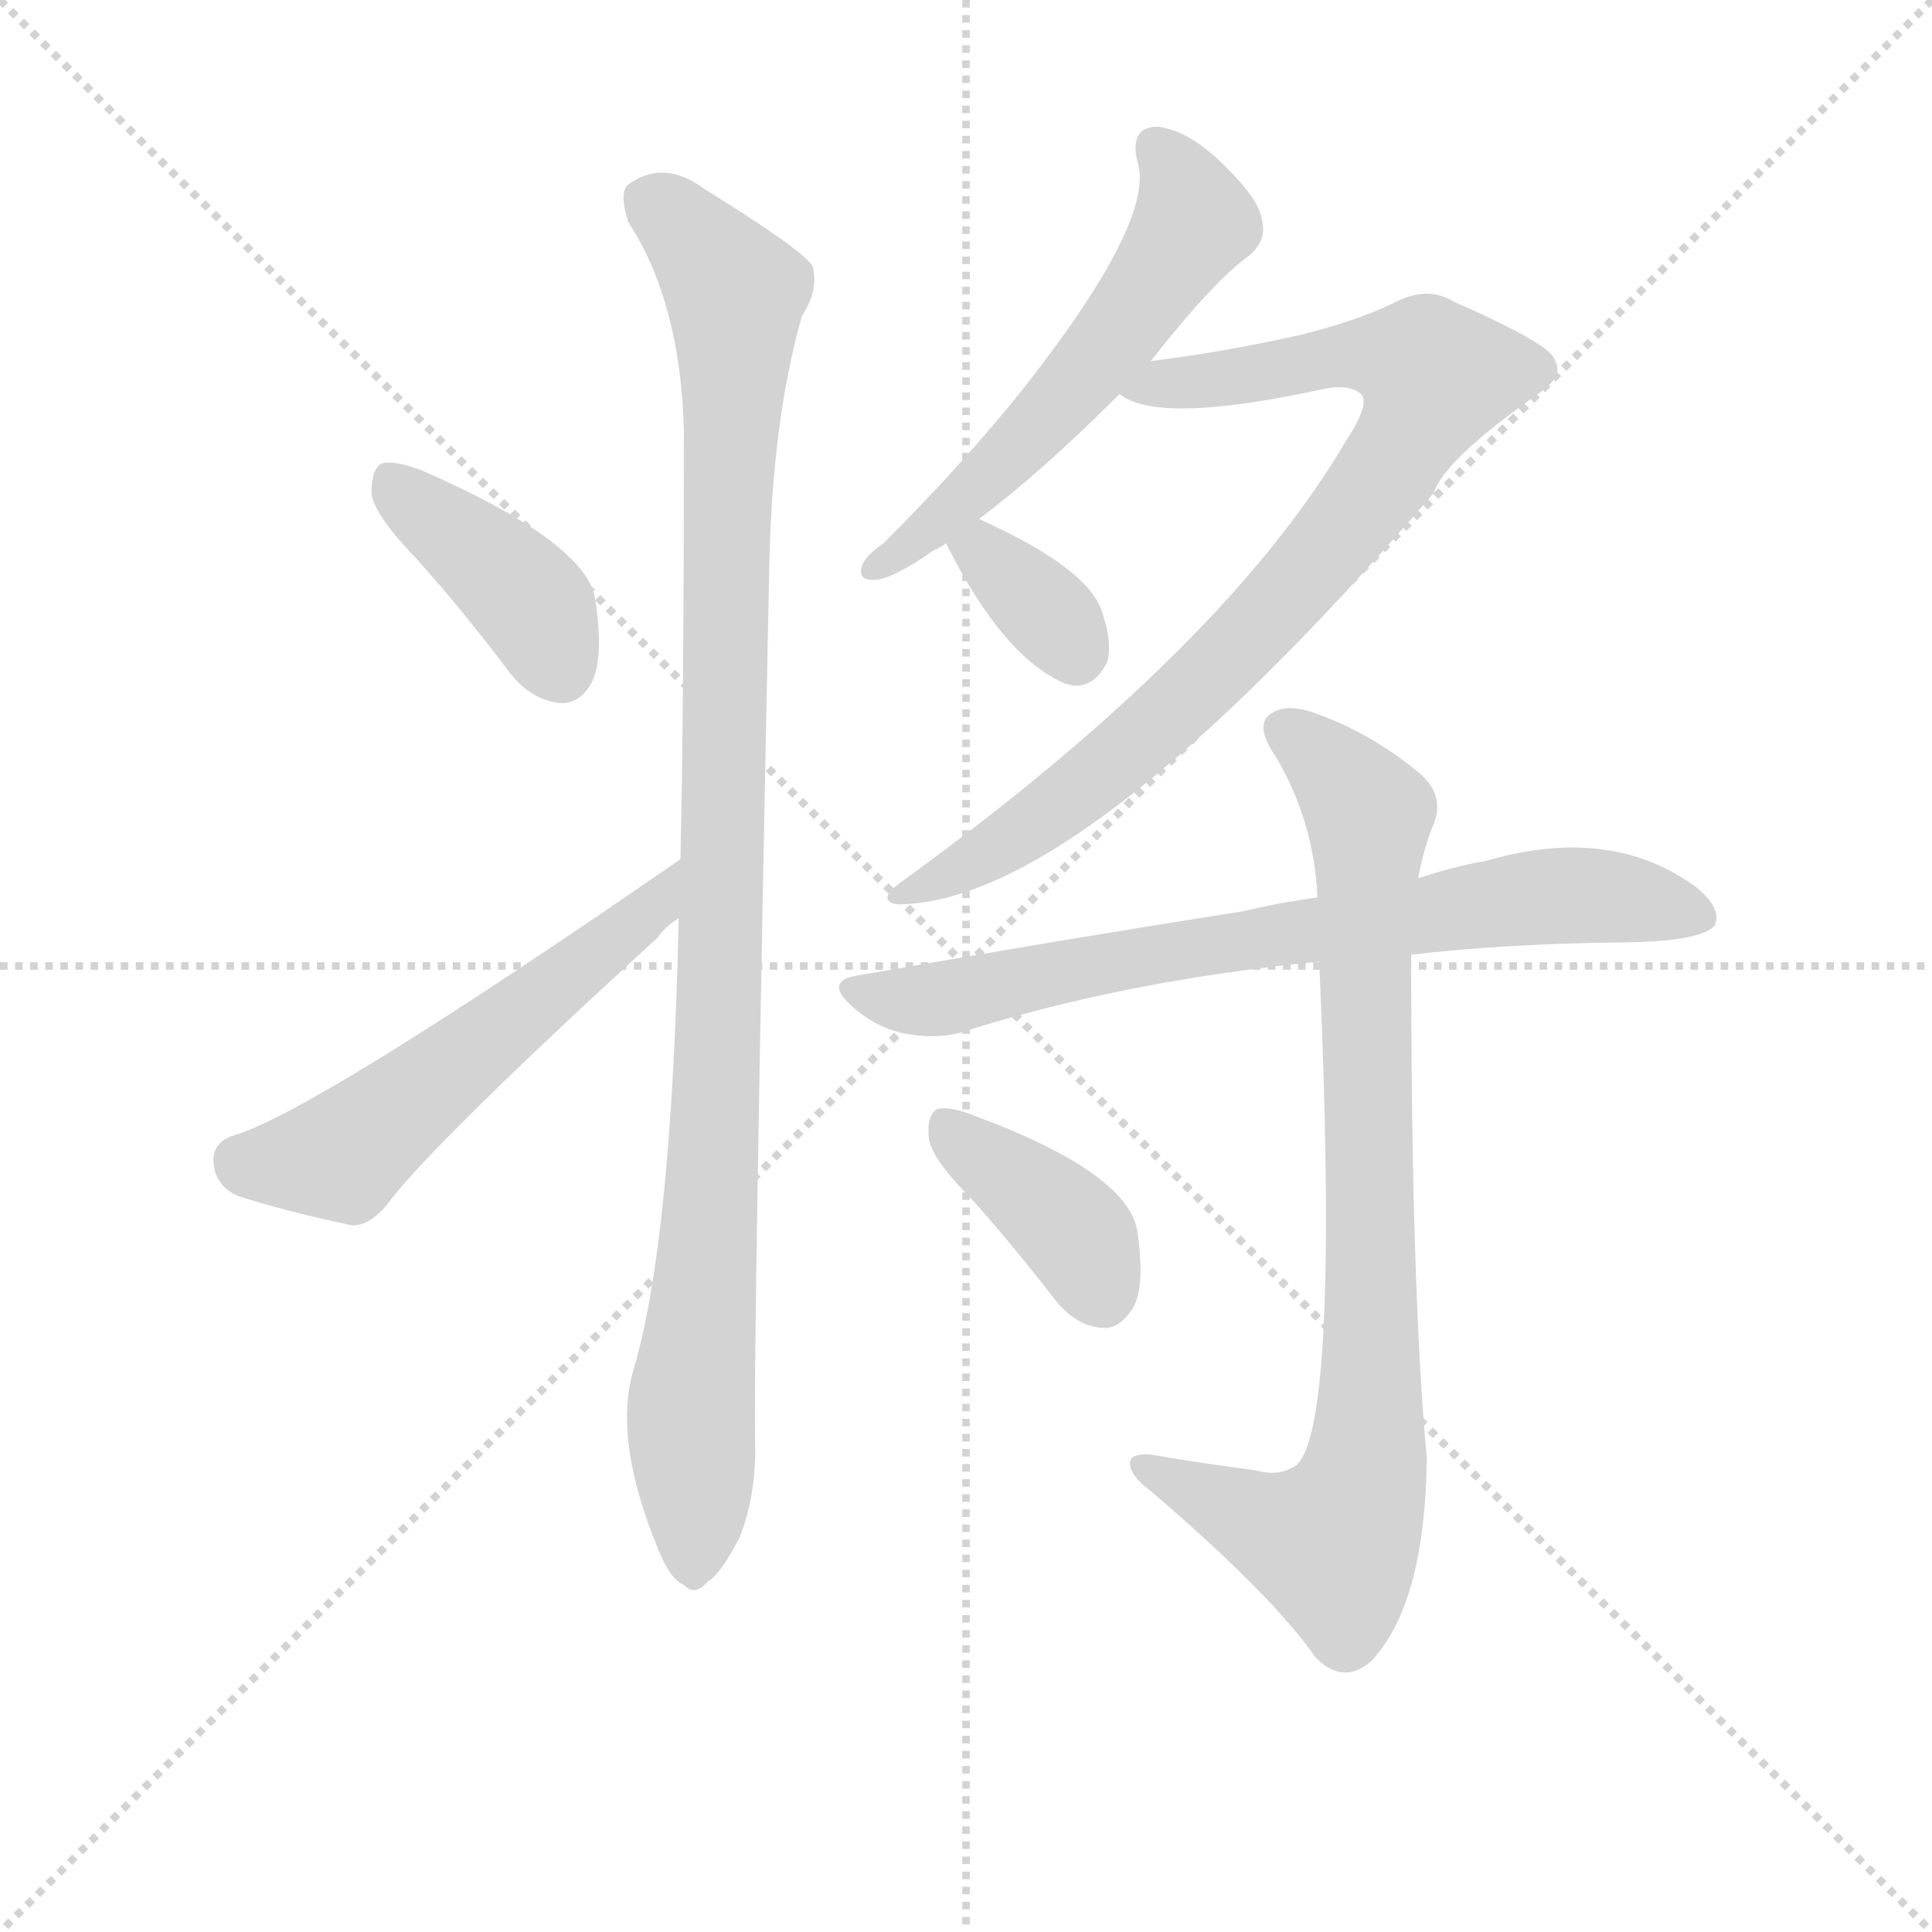 <svg version="1.1" viewBox="0 0 1024 1024" xmlns="http://www.w3.org/2000/svg">
  <g stroke="lightgray" stroke-dasharray="1,1" stroke-width="1" transform="scale(4, 4)">
    <line x1="0" y1="0" x2="256" y2="256"></line>
    <line x1="256" y1="0" x2="0" y2="256"></line>
    <line x1="128" y1="0" x2="128" y2="256"></line>
    <line x1="0" y1="128" x2="256" y2="128"></line>
  </g>
  <g transform="scale(0.92, -0.92) translate(60, -830)">
    <style type="text/css">
      
        @keyframes keyframes0 {
          from {
            stroke: blue;
            stroke-dashoffset: 407;
            stroke-width: 128;
          }
          57% {
            animation-timing-function: step-end;
            stroke: blue;
            stroke-dashoffset: 0;
            stroke-width: 128;
          }
          to {
            stroke: black;
            stroke-width: 1024;
          }
        }
        #make-me-a-hanzi-animation-0 {
          animation: keyframes0 0.581s both;
          animation-delay: 0s;
          animation-timing-function: linear;
        }
      
        @keyframes keyframes1 {
          from {
            stroke: blue;
            stroke-dashoffset: 560;
            stroke-width: 128;
          }
          65% {
            animation-timing-function: step-end;
            stroke: blue;
            stroke-dashoffset: 0;
            stroke-width: 128;
          }
          to {
            stroke: black;
            stroke-width: 1024;
          }
        }
        #make-me-a-hanzi-animation-1 {
          animation: keyframes1 0.706s both;
          animation-delay: 0.581s;
          animation-timing-function: linear;
        }
      
        @keyframes keyframes2 {
          from {
            stroke: blue;
            stroke-dashoffset: 1062;
            stroke-width: 128;
          }
          78% {
            animation-timing-function: step-end;
            stroke: blue;
            stroke-dashoffset: 0;
            stroke-width: 128;
          }
          to {
            stroke: black;
            stroke-width: 1024;
          }
        }
        #make-me-a-hanzi-animation-2 {
          animation: keyframes2 1.114s both;
          animation-delay: 1.287s;
          animation-timing-function: linear;
        }
      
        @keyframes keyframes3 {
          from {
            stroke: blue;
            stroke-dashoffset: 574;
            stroke-width: 128;
          }
          65% {
            animation-timing-function: step-end;
            stroke: blue;
            stroke-dashoffset: 0;
            stroke-width: 128;
          }
          to {
            stroke: black;
            stroke-width: 1024;
          }
        }
        #make-me-a-hanzi-animation-3 {
          animation: keyframes3 0.717s both;
          animation-delay: 2.401s;
          animation-timing-function: linear;
        }
      
        @keyframes keyframes4 {
          from {
            stroke: blue;
            stroke-dashoffset: 871;
            stroke-width: 128;
          }
          74% {
            animation-timing-function: step-end;
            stroke: blue;
            stroke-dashoffset: 0;
            stroke-width: 128;
          }
          to {
            stroke: black;
            stroke-width: 1024;
          }
        }
        #make-me-a-hanzi-animation-4 {
          animation: keyframes4 0.959s both;
          animation-delay: 3.118s;
          animation-timing-function: linear;
        }
      
        @keyframes keyframes5 {
          from {
            stroke: blue;
            stroke-dashoffset: 349;
            stroke-width: 128;
          }
          53% {
            animation-timing-function: step-end;
            stroke: blue;
            stroke-dashoffset: 0;
            stroke-width: 128;
          }
          to {
            stroke: black;
            stroke-width: 1024;
          }
        }
        #make-me-a-hanzi-animation-5 {
          animation: keyframes5 0.534s both;
          animation-delay: 4.077s;
          animation-timing-function: linear;
        }
      
        @keyframes keyframes6 {
          from {
            stroke: blue;
            stroke-dashoffset: 751;
            stroke-width: 128;
          }
          71% {
            animation-timing-function: step-end;
            stroke: blue;
            stroke-dashoffset: 0;
            stroke-width: 128;
          }
          to {
            stroke: black;
            stroke-width: 1024;
          }
        }
        #make-me-a-hanzi-animation-6 {
          animation: keyframes6 0.861s both;
          animation-delay: 4.611s;
          animation-timing-function: linear;
        }
      
        @keyframes keyframes7 {
          from {
            stroke: blue;
            stroke-dashoffset: 867;
            stroke-width: 128;
          }
          74% {
            animation-timing-function: step-end;
            stroke: blue;
            stroke-dashoffset: 0;
            stroke-width: 128;
          }
          to {
            stroke: black;
            stroke-width: 1024;
          }
        }
        #make-me-a-hanzi-animation-7 {
          animation: keyframes7 0.956s both;
          animation-delay: 5.472s;
          animation-timing-function: linear;
        }
      
        @keyframes keyframes8 {
          from {
            stroke: blue;
            stroke-dashoffset: 392;
            stroke-width: 128;
          }
          56% {
            animation-timing-function: step-end;
            stroke: blue;
            stroke-dashoffset: 0;
            stroke-width: 128;
          }
          to {
            stroke: black;
            stroke-width: 1024;
          }
        }
        #make-me-a-hanzi-animation-8 {
          animation: keyframes8 0.569s both;
          animation-delay: 6.428s;
          animation-timing-function: linear;
        }
      
    </style>
    
      <path d="M 180 508 Q 207 478 234 442 Q 246 427 262 425 Q 274 424 281 437 Q 288 452 283 484 Q 279 517 183 559 Q 167 565 160 563 Q 154 560 154 546 Q 155 534 180 508 Z" fill="lightgray"></path>
    
      <path d="M 332 335 Q 122 190 75 176 Q 62 172 63 160 Q 64 147 77 141 Q 105 132 143 124 Q 153 124 163 136 Q 187 169 319 290 Q 323 296 331 301 C 355 320 357 352 332 335 Z" fill="lightgray"></path>
    
      <path d="M 331 301 Q 327 115 305 41 Q 293 1 319 -62 Q 326 -80 334 -83 Q 340 -90 348 -81 Q 355 -77 366 -56 Q 376 -31 375 1 Q 374 49 383 494 Q 384 585 402 648 Q 412 663 408 677 Q 401 687 346 721 Q 322 739 301 723 Q 297 717 302 702 Q 332 656 334 582 Q 334 423 332 335 L 331 301 Z" fill="lightgray"></path>
    
      <path d="M 603 622 Q 639 668 660 683 Q 670 692 667 703 Q 666 715 643 737 Q 624 755 607 757 Q 591 757 595 738 Q 607 705 531 608 Q 497 565 449 517 Q 439 510 437 505 Q 433 495 445 496 Q 455 497 478 513 Q 481 514 485 517 L 504 531 Q 540 558 585 603 L 603 622 Z" fill="lightgray"></path>
    
      <path d="M 585 603 Q 607 585 703 606 Q 719 609 725 602 Q 728 595 716 577 Q 646 457 458 321 Q 445 311 457 309 Q 562 309 766 546 Q 772 565 826 603 Q 841 613 836 622 Q 835 631 778 656 Q 762 666 742 655 Q 721 645 689 637 Q 644 627 603 622 C 573 618 557 614 585 603 Z" fill="lightgray"></path>
    
      <path d="M 485 517 Q 518 451 554 436 Q 555 436 558 435 Q 571 434 578 449 Q 581 461 574 480 Q 564 504 504 531 C 477 543 471 544 485 517 Z" fill="lightgray"></path>
    
      <path d="M 753 280 Q 804 286 869 287 Q 920 287 928 297 Q 932 307 917 319 Q 868 355 796 334 Q 778 331 757 324 L 699 313 Q 677 310 656 305 Q 554 289 434 268 Q 415 265 430 251 Q 443 239 459 235 Q 478 231 493 235 Q 587 265 700 276 L 753 280 Z" fill="lightgray"></path>
    
      <path d="M 663 -17 Q 632 -13 603 -8 Q 590 -7 591 -14 Q 592 -21 603 -29 Q 673 -89 698 -125 Q 714 -141 730 -127 Q 761 -94 762 -10 Q 753 86 753 280 L 757 324 Q 760 340 765 353 Q 774 372 756 386 Q 729 408 698 419 Q 679 426 670 417 Q 664 410 675 394 Q 697 357 699 313 L 700 276 Q 712 9 687 -14 Q 677 -21 663 -17 Z" fill="lightgray"></path>
    
      <path d="M 500 139 Q 524 112 548 81 Q 560 66 575 65 Q 585 64 593 77 Q 600 90 595 122 Q 588 155 502 187 Q 487 193 480 191 Q 474 188 475 175 Q 476 163 500 139 Z" fill="lightgray"></path>
    
    
      <clipPath id="make-me-a-hanzi-clip-0">
        <path d="M 180 508 Q 207 478 234 442 Q 246 427 262 425 Q 274 424 281 437 Q 288 452 283 484 Q 279 517 183 559 Q 167 565 160 563 Q 154 560 154 546 Q 155 534 180 508 Z"></path>
      </clipPath>
      <path clip-path="url(#make-me-a-hanzi-clip-0)" d="M 165 555 L 246 483 L 263 444" fill="none" id="make-me-a-hanzi-animation-0" stroke-dasharray="279 558" stroke-linecap="round"></path>
    
      <clipPath id="make-me-a-hanzi-clip-1">
        <path d="M 332 335 Q 122 190 75 176 Q 62 172 63 160 Q 64 147 77 141 Q 105 132 143 124 Q 153 124 163 136 Q 187 169 319 290 Q 323 296 331 301 C 355 320 357 352 332 335 Z"></path>
      </clipPath>
      <path clip-path="url(#make-me-a-hanzi-clip-1)" d="M 77 162 L 89 158 L 137 164 L 288 287 L 301 291 L 322 318" fill="none" id="make-me-a-hanzi-animation-1" stroke-dasharray="432 864" stroke-linecap="round"></path>
    
      <clipPath id="make-me-a-hanzi-clip-2">
        <path d="M 331 301 Q 327 115 305 41 Q 293 1 319 -62 Q 326 -80 334 -83 Q 340 -90 348 -81 Q 355 -77 366 -56 Q 376 -31 375 1 Q 374 49 383 494 Q 384 585 402 648 Q 412 663 408 677 Q 401 687 346 721 Q 322 739 301 723 Q 297 717 302 702 Q 332 656 334 582 Q 334 423 332 335 L 331 301 Z"></path>
      </clipPath>
      <path clip-path="url(#make-me-a-hanzi-clip-2)" d="M 313 716 L 364 662 L 355 239 L 338 17 L 339 -69" fill="none" id="make-me-a-hanzi-animation-2" stroke-dasharray="934 1868" stroke-linecap="round"></path>
    
      <clipPath id="make-me-a-hanzi-clip-3">
        <path d="M 603 622 Q 639 668 660 683 Q 670 692 667 703 Q 666 715 643 737 Q 624 755 607 757 Q 591 757 595 738 Q 607 705 531 608 Q 497 565 449 517 Q 439 510 437 505 Q 433 495 445 496 Q 455 497 478 513 Q 481 514 485 517 L 504 531 Q 540 558 585 603 L 603 622 Z"></path>
      </clipPath>
      <path clip-path="url(#make-me-a-hanzi-clip-3)" d="M 606 744 L 627 709 L 618 686 L 541 587 L 445 504" fill="none" id="make-me-a-hanzi-animation-3" stroke-dasharray="446 892" stroke-linecap="round"></path>
    
      <clipPath id="make-me-a-hanzi-clip-4">
        <path d="M 585 603 Q 607 585 703 606 Q 719 609 725 602 Q 728 595 716 577 Q 646 457 458 321 Q 445 311 457 309 Q 562 309 766 546 Q 772 565 826 603 Q 841 613 836 622 Q 835 631 778 656 Q 762 666 742 655 Q 721 645 689 637 Q 644 627 603 622 C 573 618 557 614 585 603 Z"></path>
      </clipPath>
      <path clip-path="url(#make-me-a-hanzi-clip-4)" d="M 591 606 L 649 611 L 717 626 L 749 624 L 767 613 L 722 535 L 638 441 L 531 352 L 461 315" fill="none" id="make-me-a-hanzi-animation-4" stroke-dasharray="743 1486" stroke-linecap="round"></path>
    
      <clipPath id="make-me-a-hanzi-clip-5">
        <path d="M 485 517 Q 518 451 554 436 Q 555 436 558 435 Q 571 434 578 449 Q 581 461 574 480 Q 564 504 504 531 C 477 543 471 544 485 517 Z"></path>
      </clipPath>
      <path clip-path="url(#make-me-a-hanzi-clip-5)" d="M 496 512 L 508 512 L 549 471 L 560 451" fill="none" id="make-me-a-hanzi-animation-5" stroke-dasharray="221 442" stroke-linecap="round"></path>
    
      <clipPath id="make-me-a-hanzi-clip-6">
        <path d="M 753 280 Q 804 286 869 287 Q 920 287 928 297 Q 932 307 917 319 Q 868 355 796 334 Q 778 331 757 324 L 699 313 Q 677 310 656 305 Q 554 289 434 268 Q 415 265 430 251 Q 443 239 459 235 Q 478 231 493 235 Q 587 265 700 276 L 753 280 Z"></path>
      </clipPath>
      <path clip-path="url(#make-me-a-hanzi-clip-6)" d="M 432 260 L 484 255 L 638 286 L 811 312 L 865 314 L 920 302" fill="none" id="make-me-a-hanzi-animation-6" stroke-dasharray="623 1246" stroke-linecap="round"></path>
    
      <clipPath id="make-me-a-hanzi-clip-7">
        <path d="M 663 -17 Q 632 -13 603 -8 Q 590 -7 591 -14 Q 592 -21 603 -29 Q 673 -89 698 -125 Q 714 -141 730 -127 Q 761 -94 762 -10 Q 753 86 753 280 L 757 324 Q 760 340 765 353 Q 774 372 756 386 Q 729 408 698 419 Q 679 426 670 417 Q 664 410 675 394 Q 697 357 699 313 L 700 276 Q 712 9 687 -14 Q 677 -21 663 -17 Z"></path>
      </clipPath>
      <path clip-path="url(#make-me-a-hanzi-clip-7)" d="M 680 410 L 714 381 L 729 357 L 726 -19 L 708 -59 L 672 -50 L 599 -15" fill="none" id="make-me-a-hanzi-animation-7" stroke-dasharray="739 1478" stroke-linecap="round"></path>
    
      <clipPath id="make-me-a-hanzi-clip-8">
        <path d="M 500 139 Q 524 112 548 81 Q 560 66 575 65 Q 585 64 593 77 Q 600 90 595 122 Q 588 155 502 187 Q 487 193 480 191 Q 474 188 475 175 Q 476 163 500 139 Z"></path>
      </clipPath>
      <path clip-path="url(#make-me-a-hanzi-clip-8)" d="M 485 183 L 554 126 L 575 85" fill="none" id="make-me-a-hanzi-animation-8" stroke-dasharray="264 528" stroke-linecap="round"></path>
    
  </g>
</svg>